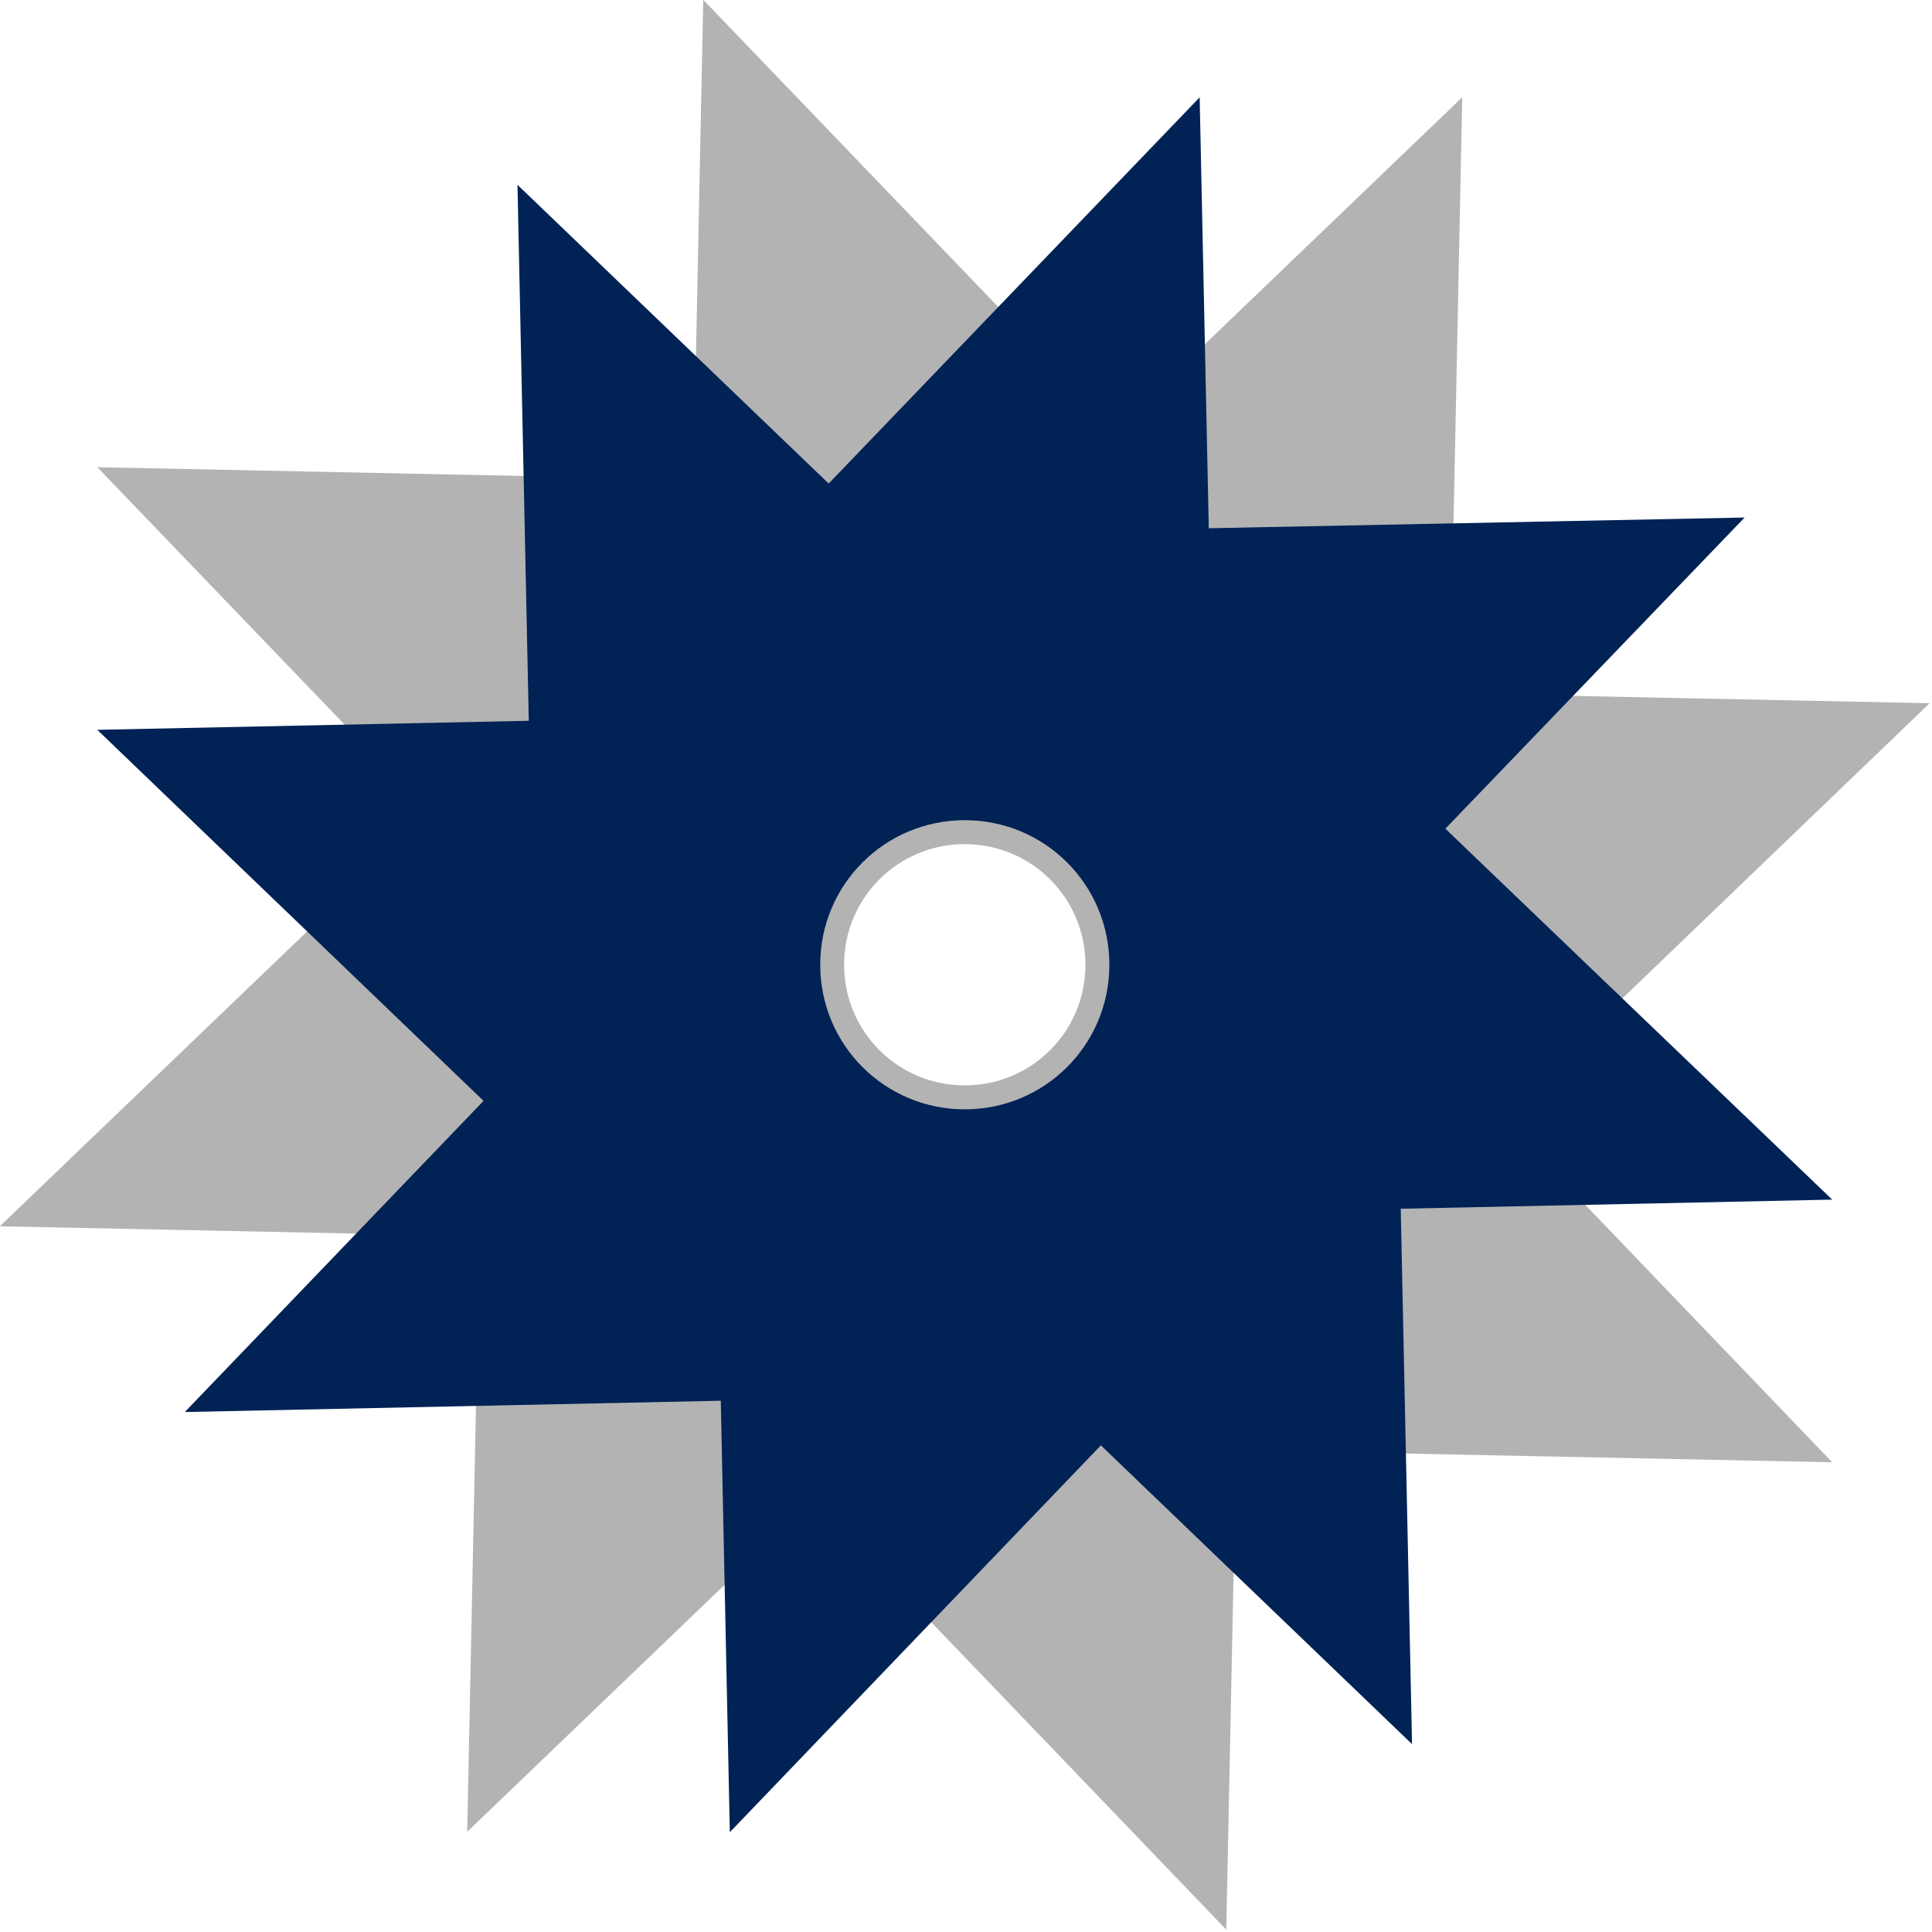<svg xmlns="http://www.w3.org/2000/svg" width="53" height="53"><g><g><path d="M19.292-.005l-.27 13.158-16.352-.336 9.126 9.5-11.8 11.323 13.157.27-.336 16.34 9.5-9.114 11.323 11.8.27-13.157 16.352.335-9.113-9.5 11.787-11.323-13.158-.27.335-16.352-9.5 9.113L19.292-.005zm7.174 23.162c1.833 0 3.31 1.476 3.31 3.31 0 1.832-1.477 3.308-3.31 3.308s-3.31-1.476-3.31-3.31c0-1.832 1.477-3.308 3.31-3.308z" fill="#b3b3b3"/><path d="M32.91 2.67L22.733 13.265 14.196 5.07l.31 14.703-11.837.248L13.265 30.2 5.07 38.736l14.703-.31.248 11.837L30.2 39.65l8.536 8.196-.31-14.687 11.837-.25L39.65 22.733l8.21-8.536-14.7.294-.25-11.82zM26.467 22.5c2.197 0 3.966 1.77 3.966 3.966 0 2.197-1.77 3.966-3.966 3.966-2.197 0-3.966-1.77-3.966-3.966 0-2.197 1.77-3.966 3.966-3.966z" fill="#025"/></g></g></svg>